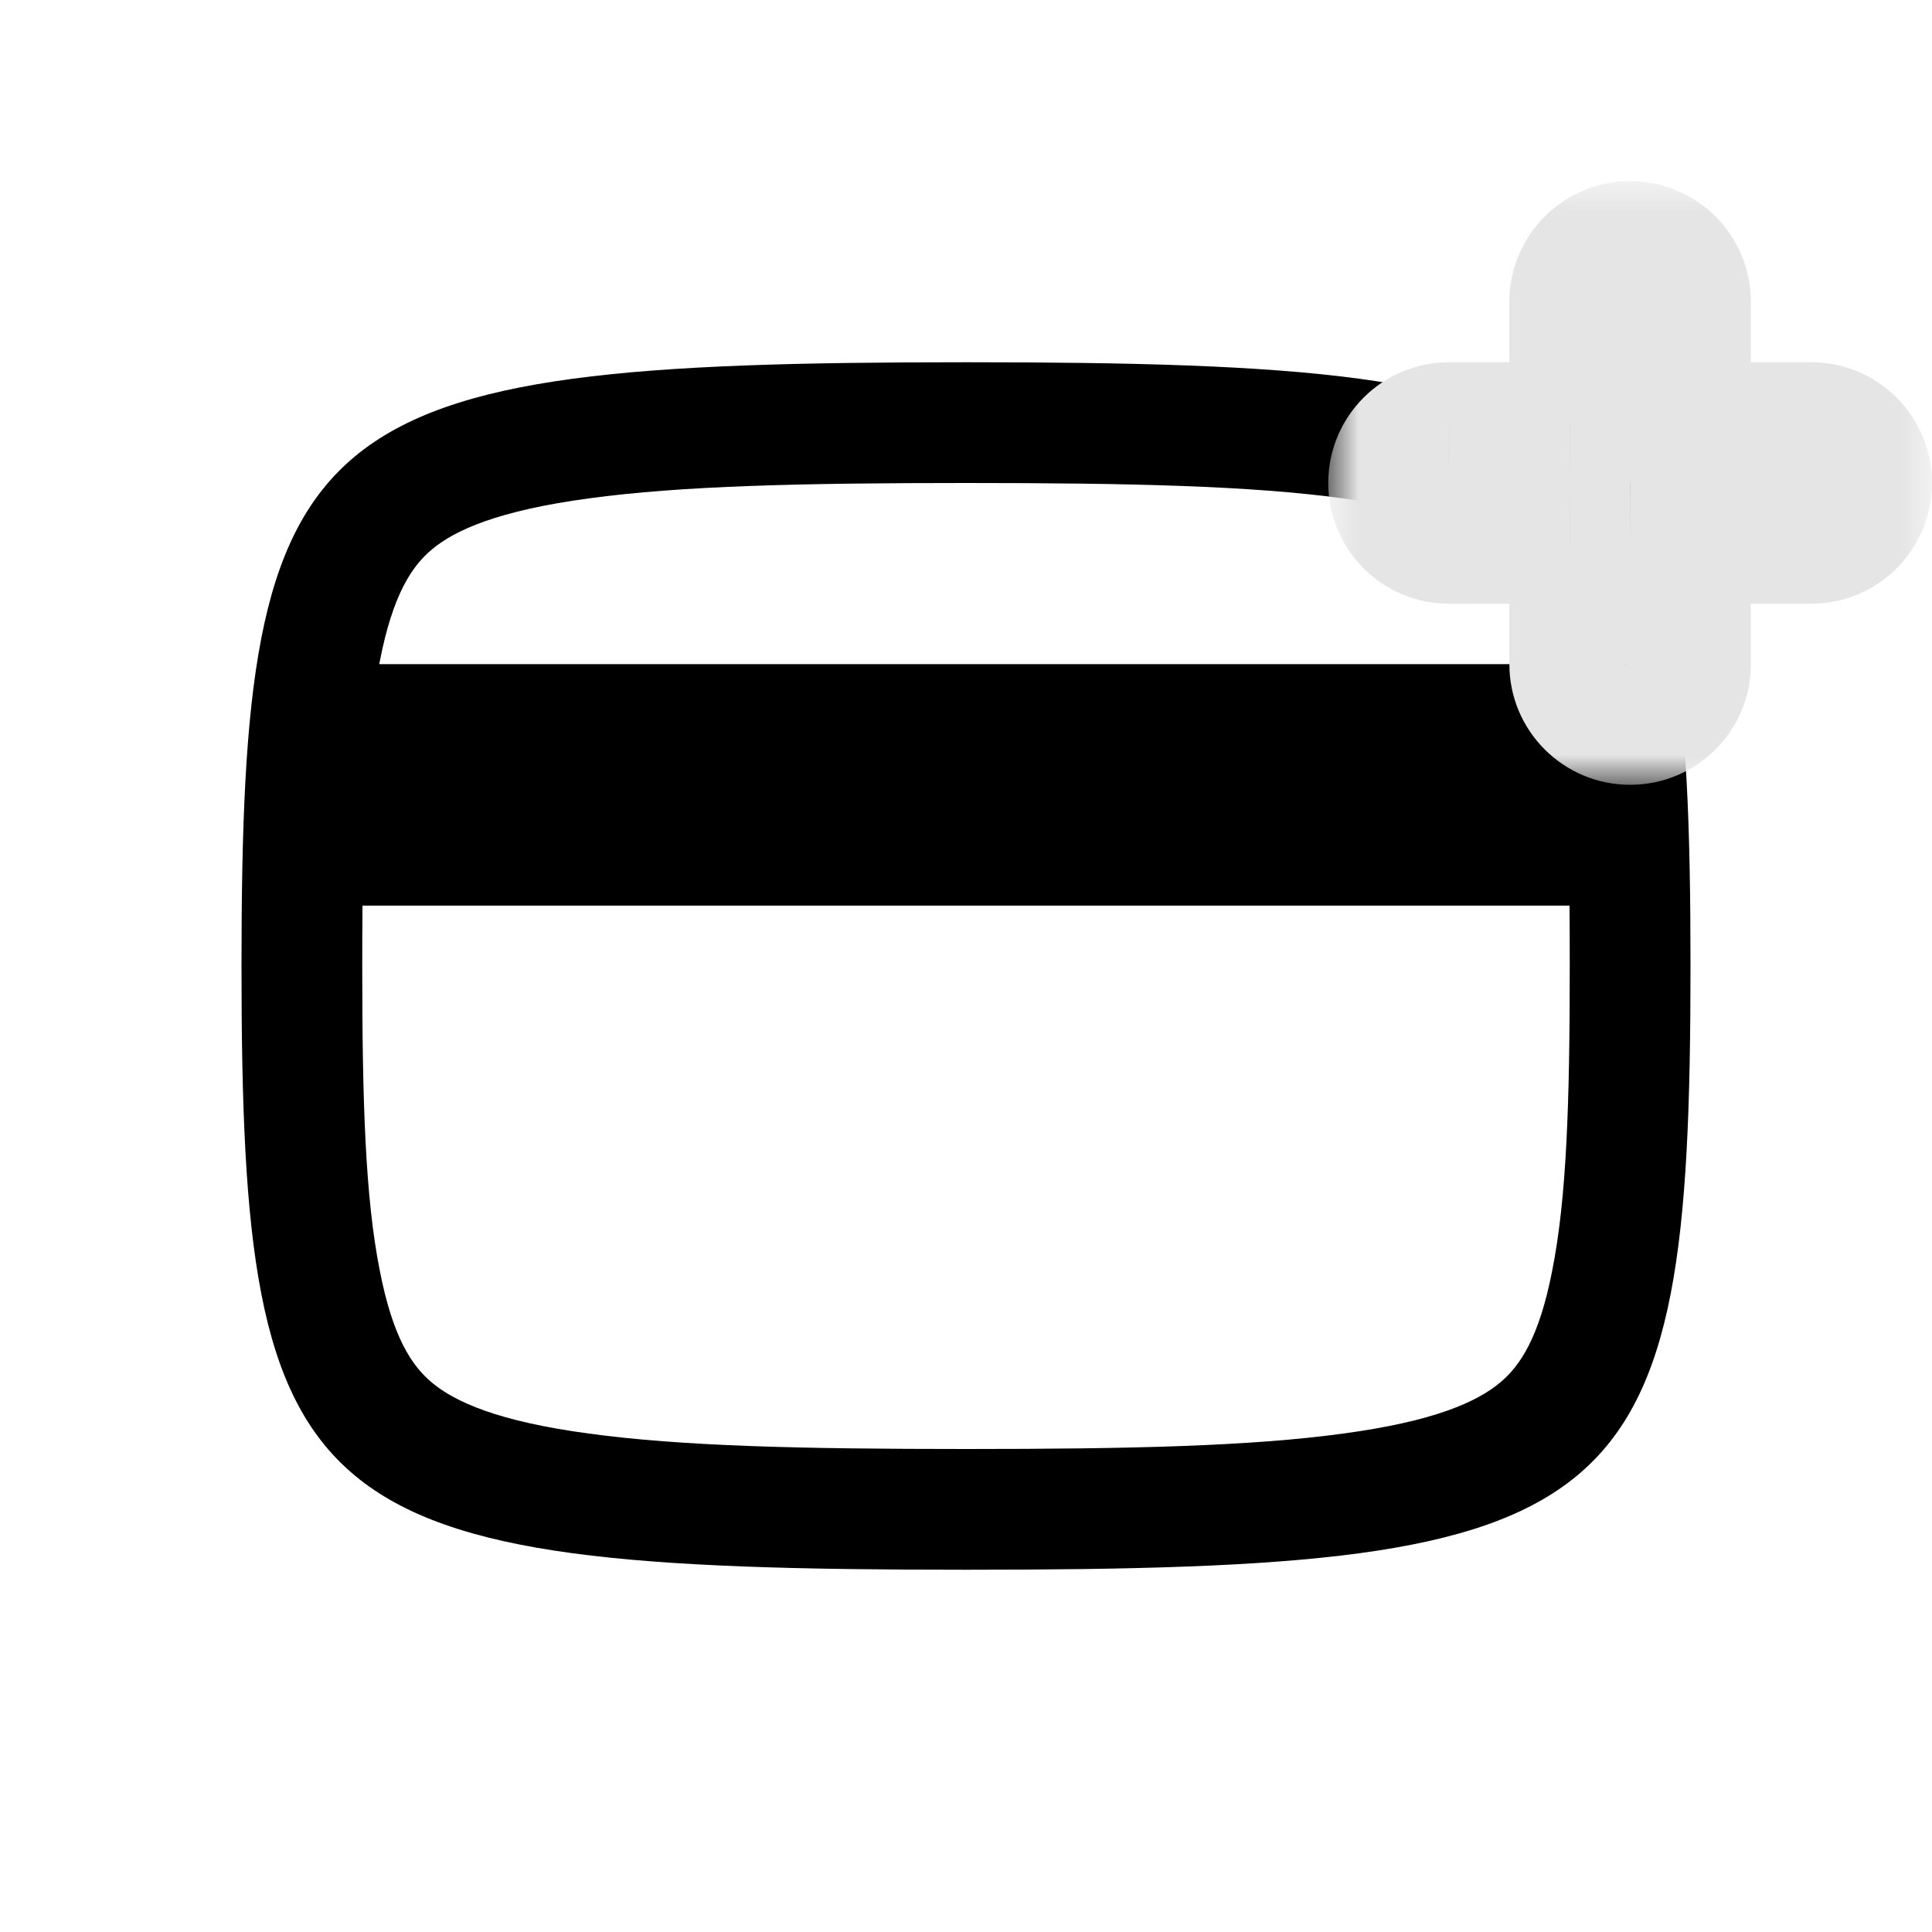 <svg width="32" height="32" viewBox="0 0 32 32" fill="none" xmlns="http://www.w3.org/2000/svg">
<path fill-rule="evenodd" clip-rule="evenodd" d="M26 16C26 18.256 25.95 19.836 25.709 21.048C25.493 22.158 25.176 22.625 24.845 22.901C24.461 23.221 23.751 23.542 22.248 23.744C20.717 23.954 18.726 24 16 24C13.275 24 11.283 23.954 9.752 23.744C8.249 23.542 7.539 23.221 7.155 22.901C6.824 22.625 6.507 22.158 6.291 21.048C6.05 19.836 6 18.256 6 16C6 15.651 6.001 15.318 6.004 15H25.996C25.999 15.318 26 15.651 26 16ZM25.718 11C25.715 10.984 25.712 10.968 25.709 10.952C25.493 9.842 25.176 9.375 24.845 9.099C24.461 8.779 23.751 8.458 22.248 8.255C20.717 8.046 18.726 8 16 8C13.275 8 11.283 8.046 9.752 8.255C8.249 8.458 7.539 8.779 7.155 9.099C6.824 9.375 6.507 9.842 6.291 10.952C6.288 10.968 6.285 10.984 6.282 11H25.718ZM28 16C28 25.167 27 26 16 26C5 26 4 25.167 4 16C4 6.833 5 6 16 6C27 6 28 6.833 28 16Z" fill="black"/>
<mask id="path-2-outside-1" maskUnits="userSpaceOnUse" x="22" y="3" width="10" height="10" fill="black">
<rect fill="white" x="22" y="3" width="10" height="10"/>
<path fill-rule="evenodd" clip-rule="evenodd" d="M26 5C26 4.448 26.448 4 26.999 4C27.552 4 28 4.448 27.999 5V7L29.999 7C30.551 7 31 7.447 31 8C31 8.552 30.551 9 29.999 8.999L28 9L28 11C27.999 11.552 27.552 11.999 27 11.999C26.447 11.999 26 11.552 26 11L26 8.999L24.001 9C23.448 8.999 23 8.552 23 7.999C23 7.448 23.448 7 24.001 7L26 7V5Z"/>
</mask>
<path fill-rule="evenodd" clip-rule="evenodd" d="M26 5C26 4.448 26.448 4 26.999 4C27.552 4 28 4.448 27.999 5V7L29.999 7C30.551 7 31 7.447 31 8C31 8.552 30.551 9 29.999 8.999L28 9L28 11C27.999 11.552 27.552 11.999 27 11.999C26.447 11.999 26 11.552 26 11L26 8.999L24.001 9C23.448 8.999 23 8.552 23 7.999C23 7.448 23.448 7 24.001 7L26 7V5Z" fill="black"/>
<path d="M26 5L25 4.999V5H26ZM27.999 5L26.999 4.999V5H27.999ZM27.999 7H26.999V8L27.999 8L27.999 7ZM29.999 7L30 6L29.999 6L29.999 7ZM29.999 8.999L30 7.999L29.999 7.999L29.999 8.999ZM28 9L28 8L27 8L27 9L28 9ZM28 11L29 11.001L29 11L28 11ZM26 11L27 11.001L27 10.999L26 11ZM26 8.999L27 8.999L26.999 7.999L25.999 7.999L26 8.999ZM24.001 9L23.999 10L24.001 10L24.001 9ZM24.001 7L23.999 8L24.001 8L24.001 7ZM26 7L26 8L27 7.999V7H26ZM27 5.001C27 5 27 4.999 27 5C27 5 26.999 5 26.999 5.001C26.999 5.001 26.999 5.001 27 5C27.001 4.999 27.001 4.999 27 4.999C27 5 26.999 5 26.999 5C26.998 5 26.998 5 26.999 5V3C25.895 3 25.001 3.896 25 4.999L27 5.001ZM26.999 5C27.001 5 27.001 5 27.001 5C27.001 5 27 5 27 5C26.999 4.999 26.999 4.999 27 5C27 5.001 27 5.001 27 5C27 4.999 26.999 4.998 26.999 4.998C26.999 4.997 26.999 4.997 26.999 4.999L28.999 5.001C29.001 3.895 28.104 3 26.999 3V5ZM26.999 5V7H28.999V5H26.999ZM27.999 8L29.999 8L29.999 6L27.999 6L27.999 8ZM29.998 8C29.999 8 30 8 29.999 8C29.999 8 29.999 8 29.999 7.999C29.998 7.999 29.999 7.999 30 8C30 8.001 30 8.001 30 8C30 8 30 7.999 30 7.999C29.999 7.998 30 7.999 30 8H32C32 6.893 31.102 6.001 30 6L29.998 8ZM30 8C30 8.001 29.999 8.001 30 8.001C30 8 30 7.999 30 7.999C30 7.998 30 7.999 30 7.999C29.999 8 29.998 8 29.999 8C30 8 30 7.999 30.001 7.999C30.001 7.999 30.001 7.999 30 7.999L29.998 9.999C31.103 10.001 32 9.104 32 8H30ZM29.999 7.999L28 8L28 10L29.999 9.999L29.999 7.999ZM27 9L27 11L29 11L29 9L27 9ZM27 10.998C27 11 27 11 27 11C27 10.999 27 10.999 27 10.999C27 10.998 27 10.999 27 11C26.999 11 26.998 11 26.999 11C27 11 27 11 27.001 10.999C27.001 10.999 27.001 10.999 27 10.999V12.999C28.105 12.999 28.998 12.104 29 11.001L27 10.998ZM27 10.999C26.999 10.999 26.998 10.999 26.999 10.999C26.999 10.999 26.999 11 27 11C27 11 27 11 27 11C26.999 10.999 26.999 10.999 27 11C27 11.001 27 11.001 27 11.002C27 11.002 27 11.002 27 11.001L25 10.998C24.999 12.105 25.896 12.999 27 12.999V10.999ZM27 10.999L27 8.999L25 9L25 11L27 10.999ZM25.999 7.999L24 8L24.001 10L26 9.999L25.999 7.999ZM24.002 8C24 8 24 8 24 8C24 8 24.001 8 24.001 8C24.001 8 24.001 8 24 7.999C23.999 7.999 23.999 7.998 24 7.999C24 8 24 8 24 8.001C24 8.001 24 8.001 24 7.999H22C22 9.106 22.897 9.999 23.999 10L24.002 8ZM24 7.999C24 7.998 24 7.998 24 7.999C24 8 24 8 24 8.001C23.999 8.001 23.999 8.001 24 8C24.001 7.999 24.001 7.999 24 8C24 8 23.999 8 23.999 8C23.998 8 23.998 8 23.999 8L24.002 6C22.896 5.999 22 6.895 22 7.999H24ZM24.001 8L26 8L25.999 6L24 6L24.001 8ZM27 7V5H25V7H27Z" fill="#E5E5E5" mask="url(#path-2-outside-1)"/>
</svg>
